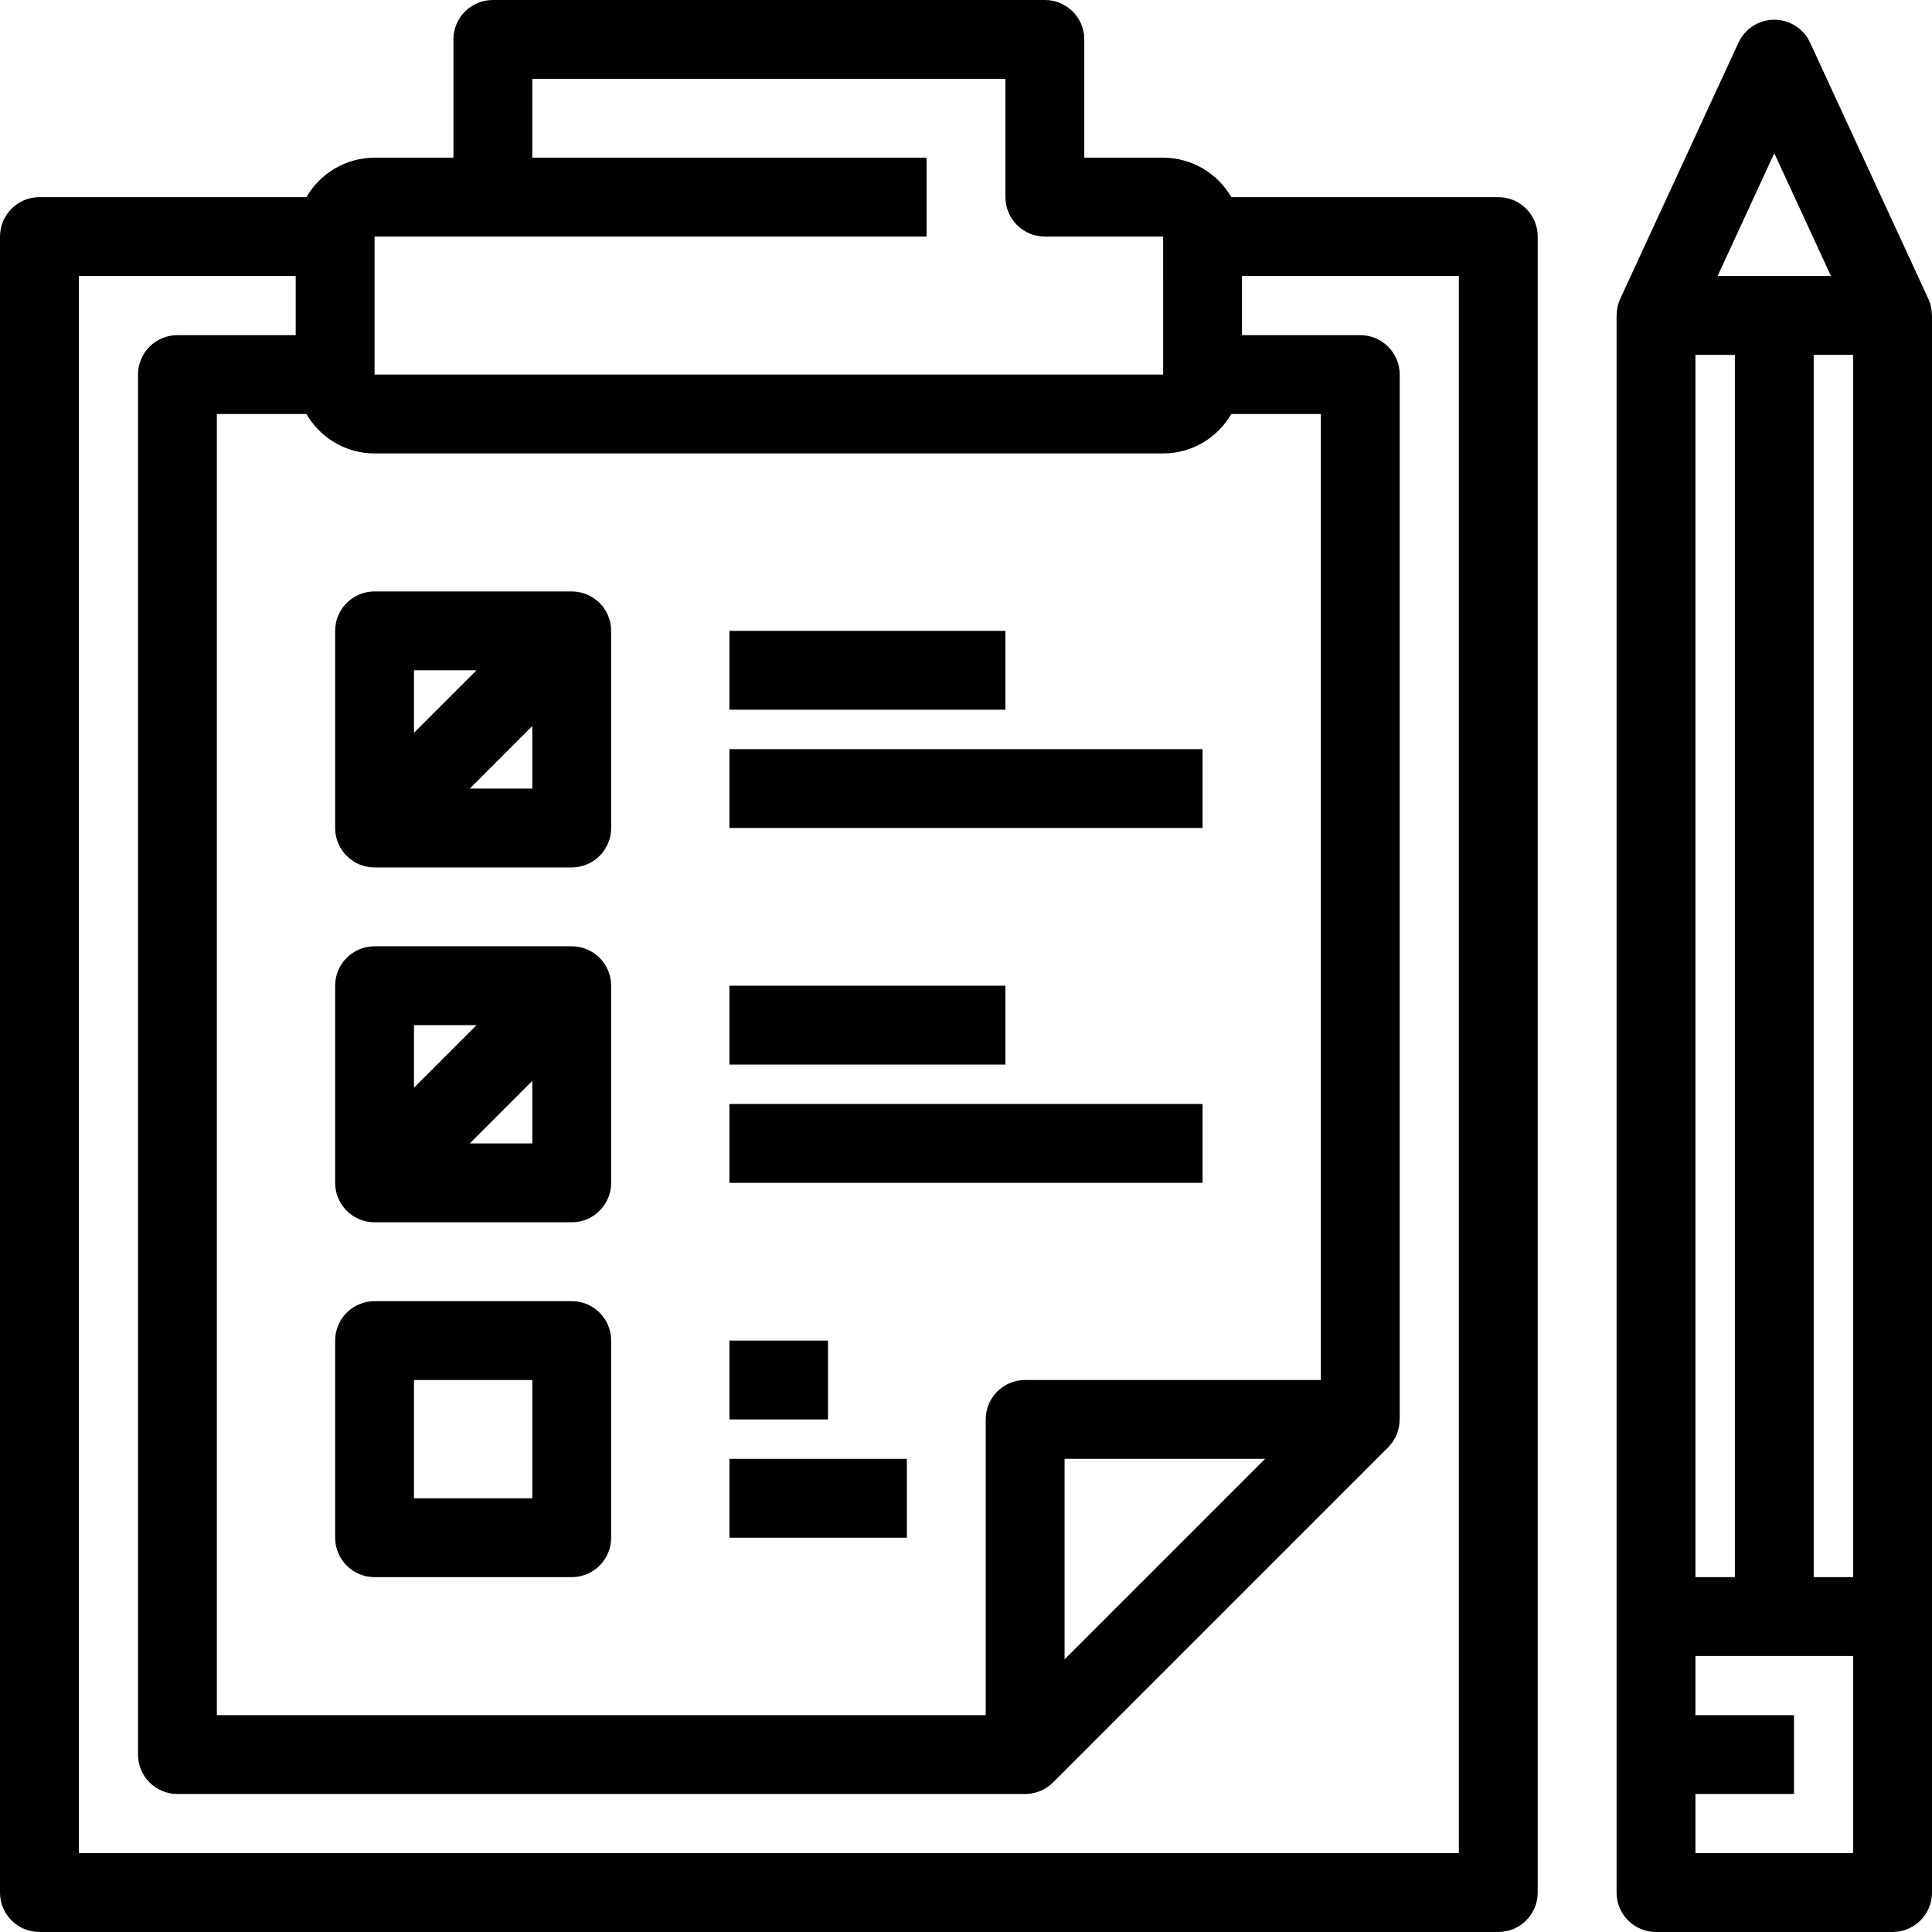 <svg version="1.1" xmlns="http://www.w3.org/2000/svg"
     width="490" height="490" xml:space="preserve">
	<path d="M380,50h-67.706c-3.465-5.968-9.91-10-17.294-10h-20V10c0-5.523-4.478-10-10-10H125c-5.523,0-10,4.477-10,10v30H95
			c-7.383,0-13.829,4.032-17.294,10H10C4.477,50,0,54.477,0,60v420c0,5.523,4.477,10,10,10h370c5.522,0,10-4.477,10-10V60
			C390,54.477,385.522,50,380,50z M95,60h140V40H135V20h120v30c0,5.523,4.477,10,10,10h30l0.002,35H95V60z M95,115h200
			c7.384,0,13.829-4.032,17.294-10H335v245h-75c-5.523,0-10,4.477-10,10v75H55V105h22.706C81.171,110.968,87.617,115,95,115z
			M320.857,370L270,420.858V370H320.857z M370,470H20V70h55v15H45c-5.523,0-10,4.477-10,10v350c0,5.523,4.477,10,10,10h214.988
			c0.003,0,0.007,0,0.01,0c2.603,0,5.16-1.017,7.073-2.929l85-85c1.912-1.913,2.903-4.47,2.904-7.071H355V95
			c0-5.523-4.478-10-10-10h-30V70h55V470z" />
	<path d="M95,220h50c5.523,0,10-4.477,10-10v-50c0-5.523-4.477-10-10-10H95c-5.523,0-10,4.477-10,10v50
				C85,215.523,89.477,220,95,220z M135,200h-15.857L135,184.143V200z M105,170h15.857L105,185.857V170z" />
	<path d="M95,310h50c5.523,0,10-4.477,10-10v-50c0-5.523-4.477-10-10-10H95c-5.523,0-10,4.477-10,10v50
				C85,305.523,89.477,310,95,310z M135,290h-15.857L135,274.143V290z M105,260h15.857L105,275.857V260z" />
	<path d="M95,400h50c5.523,0,10-4.477,10-10v-50c0-5.523-4.477-10-10-10H95c-5.523,0-10,4.477-10,10v50
				C85,395.523,89.477,400,95,400z M105,350h30v30h-30V350z" />
	<rect x="185" y="160" width="70" height="20" />
	<rect x="185" y="190" width="120" height="20" />
	<rect x="185" y="250" width="70" height="20" />
	<rect x="185" y="280" width="120" height="20" />
	<rect x="185" y="340" width="25" height="20" />
	<rect x="185" y="370" width="45" height="20" />
	<path d="M489.981,80c0-1.426-0.285-2.855-0.901-4.19l-30-65C457.445,7.268,453.9,5,450,5c-3.9,0-7.445,2.268-9.08,5.81l-30,65
				c-0.616,1.335-0.901,2.765-0.901,4.19H410v400c0,5.523,4.478,10,10,10h60c5.522,0,10-4.477,10-10V80H489.981z M450,38.863
				L464.371,70h-28.742L450,38.863z M430,90h10v310h-10V90z M470,470h-40v-15h25v-20h-25v-15h40V470z M470,400h-10V90h10V400z" />
</svg>
